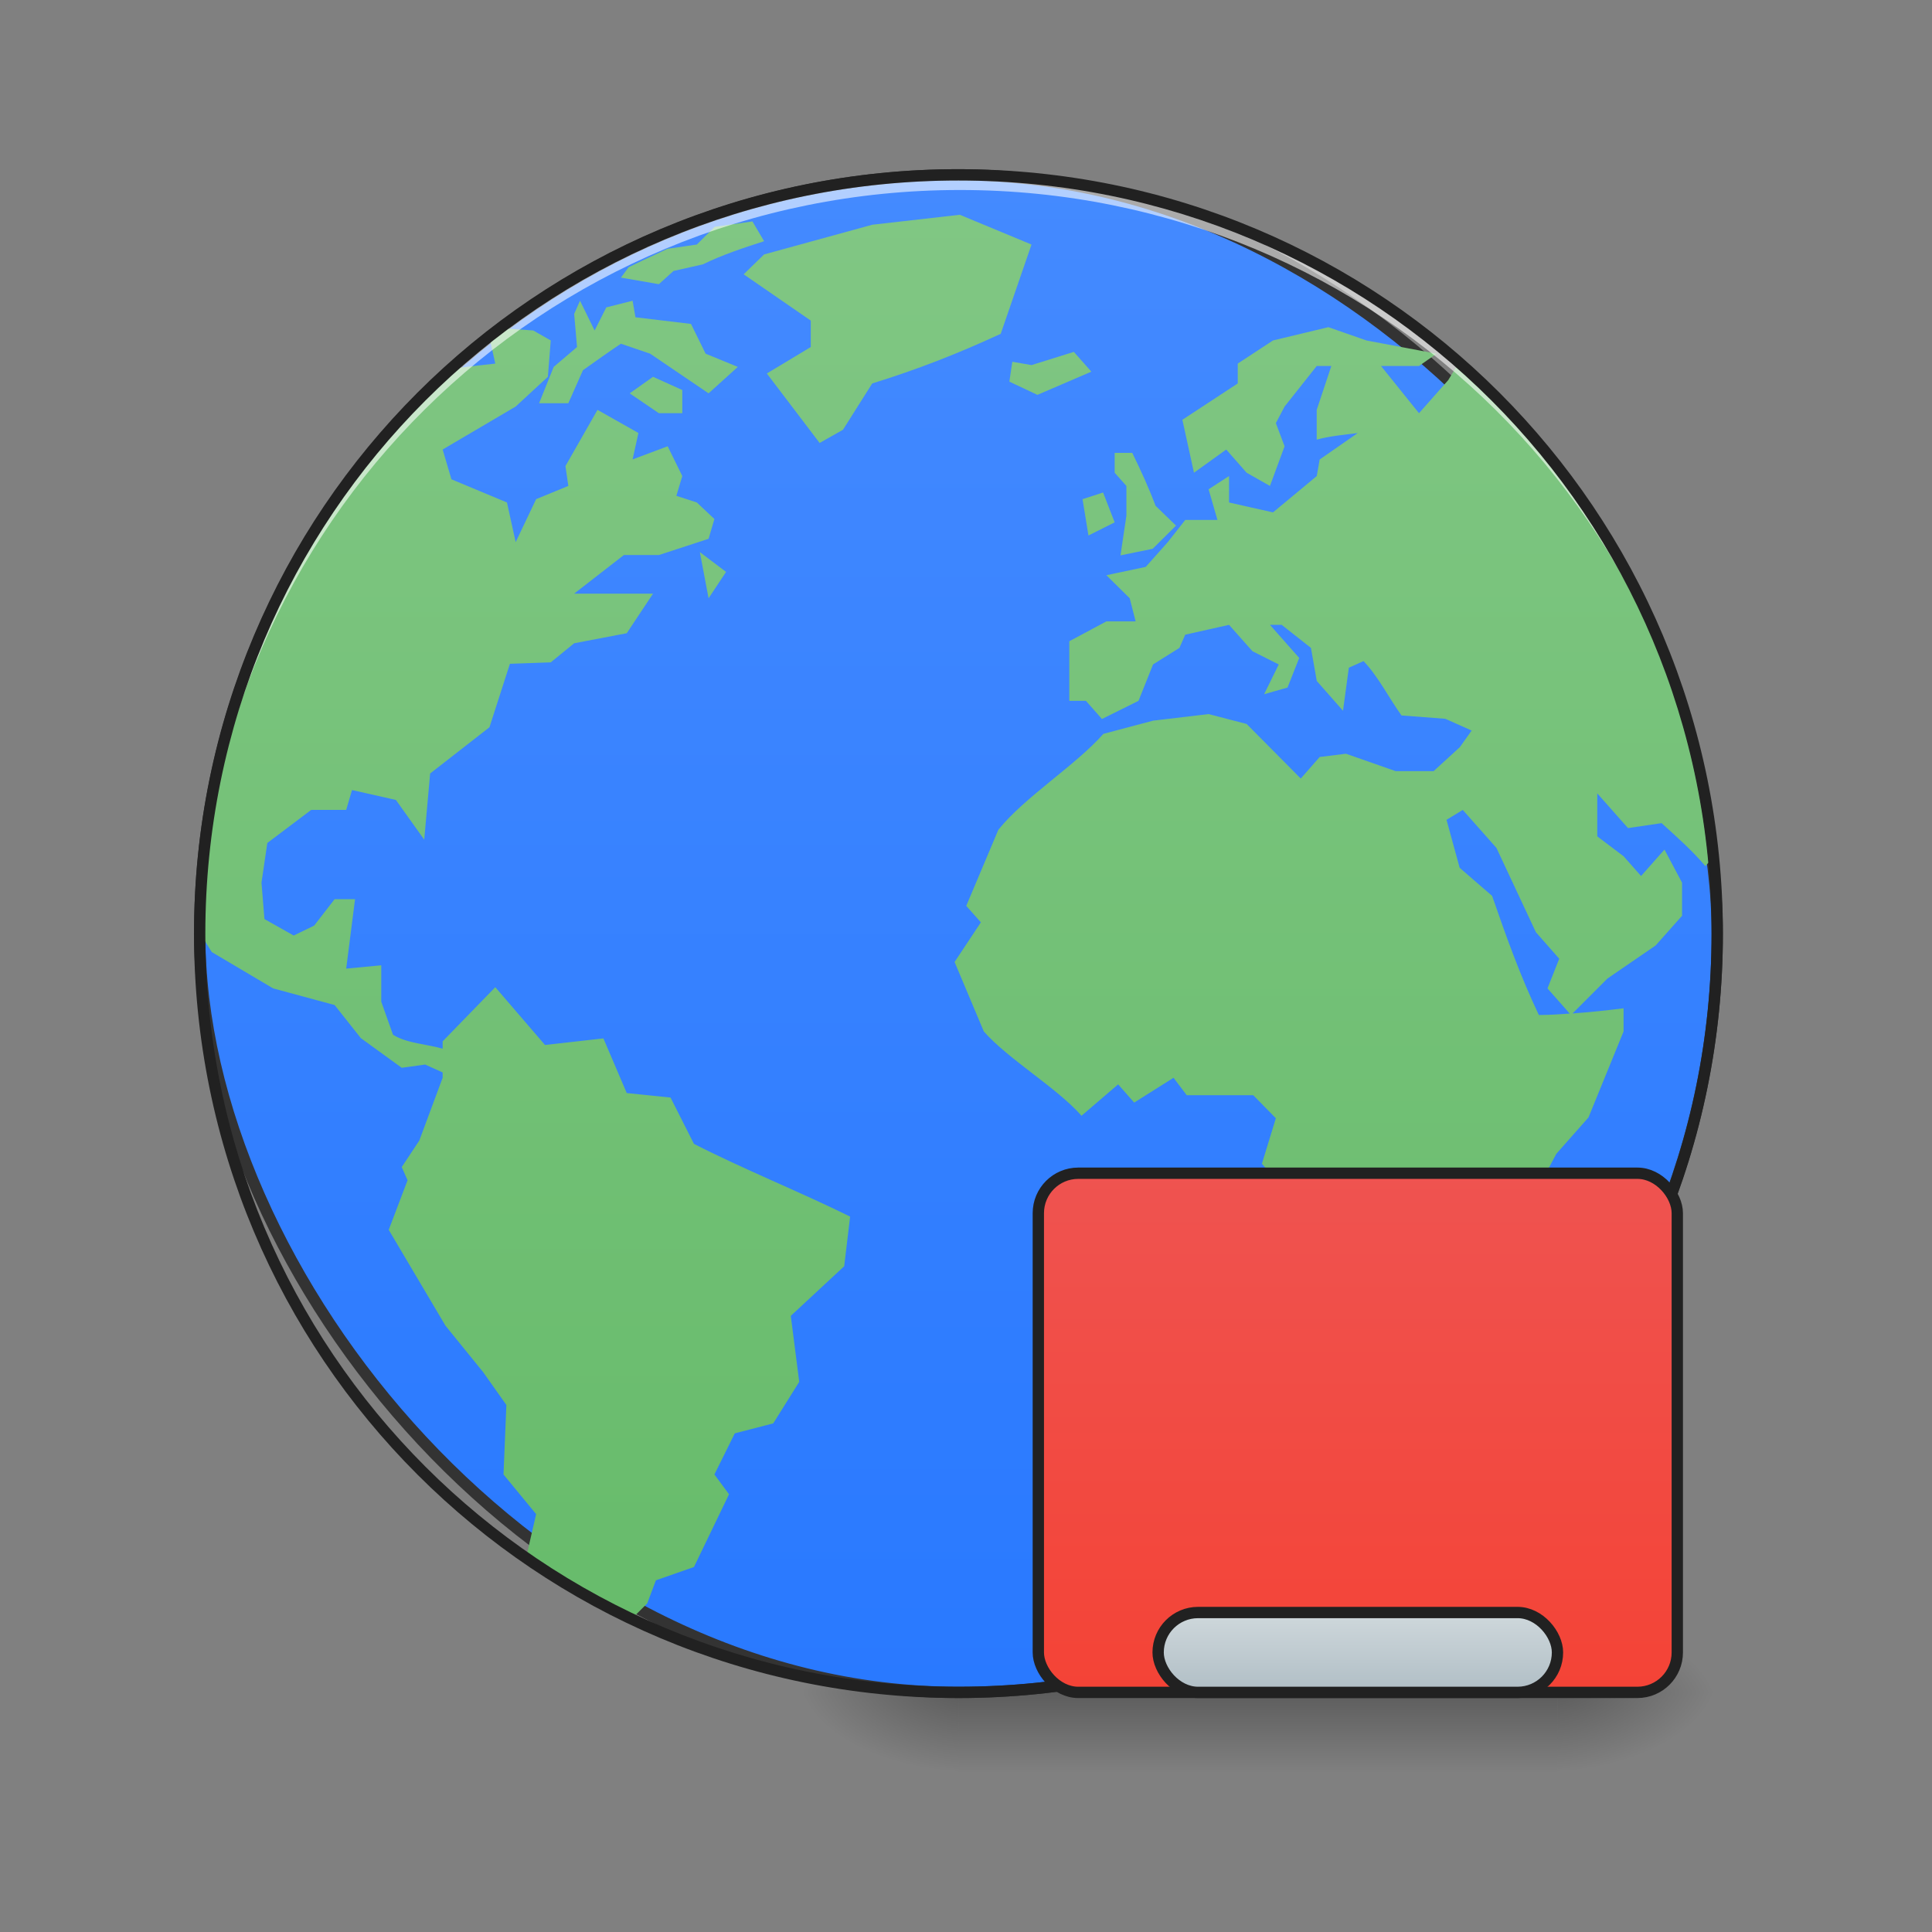 <?xml version="1.0" encoding="UTF-8" standalone="no"?>
<!-- Created with Inkscape (http://www.inkscape.org/) -->

<svg
   xmlns:dc="http://purl.org/dc/elements/1.1/"
   xmlns:cc="http://creativecommons.org/ns#"
   xmlns:rdf="http://www.w3.org/1999/02/22-rdf-syntax-ns#"
   xmlns:svg="http://www.w3.org/2000/svg"
   xmlns="http://www.w3.org/2000/svg"
   xmlns:xlink="http://www.w3.org/1999/xlink"
   xmlns:sodipodi="http://sodipodi.sourceforge.net/DTD/sodipodi-0.dtd"
   xmlns:inkscape="http://www.inkscape.org/namespaces/inkscape"
   width="512mm"
   height="512mm"
   viewBox="0 0 512 512"
   version="1.1"
   id="svg3705"
   inkscape:version="0.92.2 2405546, 2018-03-11"
   sodipodi:docname="nmap.svg">
  <rect x="0" y="0" width="512" height="512" fill="#808080" stroke="none"/>
  <defs
     id="defs3699">
    <linearGradient
       inkscape:collect="always"
       id="linearGradient1006">
      <stop
         style="stop-color:#b0bec5;stop-opacity:1"
         offset="0"
         id="stop1002" />
      <stop
         style="stop-color:#cfd8dc;stop-opacity:1"
         offset="1"
         id="stop1004" />
    </linearGradient>
    <linearGradient
       inkscape:collect="always"
       id="linearGradient996">
      <stop
         style="stop-color:#f44336;stop-opacity:1"
         offset="0"
         id="stop992" />
      <stop
         style="stop-color:#ef5350;stop-opacity:1"
         offset="1"
         id="stop994" />
    </linearGradient>
    <linearGradient
       inkscape:collect="always"
       id="linearGradient921">
      <stop
         style="stop-color:#66bb6a;stop-opacity:1"
         offset="0"
         id="stop917" />
      <stop
         style="stop-color:#81c784;stop-opacity:1"
         offset="1"
         id="stop919" />
    </linearGradient>
    <linearGradient
       inkscape:collect="always"
       id="linearGradient970">
      <stop
         style="stop-color:#448aff;stop-opacity:1"
         offset="0"
         id="stop966" />
      <stop
         style="stop-color:#2979ff;stop-opacity:1"
         offset="1"
         id="stop968" />
    </linearGradient>
    <linearGradient
       inkscape:collect="always"
       id="linearGradient930">
      <stop
         style="stop-color:#000000;stop-opacity:0.314"
         offset="0"
         id="stop924" />
      <stop
         id="stop926"
         offset="0.222"
         style="stop-color:#000000;stop-opacity:0.275" />
      <stop
         style="stop-color:#000000;stop-opacity:0;"
         offset="1"
         id="stop928" />
    </linearGradient>
    <linearGradient
       inkscape:collect="always"
       xlink:href="#linearGradient970"
       id="linearGradient876"
       x1="254"
       y1="-168.667"
       x2="254"
       y2="233.5"
       gradientUnits="userSpaceOnUse" />
    <linearGradient
       inkscape:collect="always"
       xlink:href="#linearGradient921"
       id="linearGradient923"
       x1="254"
       y1="233.5"
       x2="253.994"
       y2="-173.526"
       gradientUnits="userSpaceOnUse"
       gradientTransform="matrix(0.987,0,0,0.987,1.575,2.681)" />
    <radialGradient
       inkscape:collect="always"
       xlink:href="#linearGradient930"
       id="radialGradient869"
       gradientUnits="userSpaceOnUse"
       gradientTransform="matrix(2.7864596e-6,1.25,-2.25,1.624462e-6,61.427,-1225.762)"
       cx="450.909"
       cy="189.579"
       fx="450.909"
       fy="189.579"
       r="21.167" />
    <radialGradient
       inkscape:collect="always"
       xlink:href="#linearGradient930"
       id="radialGradient871"
       gradientUnits="userSpaceOnUse"
       gradientTransform="matrix(2.7864596e-6,1.25,-2.25,1.624462e-6,939.844,87.905)"
       cx="450.909"
       cy="189.579"
       fx="450.909"
       fy="189.579"
       r="21.167" />
    <radialGradient
       inkscape:collect="always"
       xlink:href="#linearGradient930"
       id="radialGradient873"
       gradientUnits="userSpaceOnUse"
       gradientTransform="matrix(2.7864596e-6,1.25,-2.25,1.624462e-6,939.844,-1225.762)"
       cx="450.909"
       cy="189.579"
       fx="450.909"
       fy="189.579"
       r="21.167" />
    <radialGradient
       inkscape:collect="always"
       xlink:href="#linearGradient930"
       id="radialGradient875"
       gradientUnits="userSpaceOnUse"
       gradientTransform="matrix(2.7864596e-6,1.25,-2.25,1.624462e-6,61.427,87.905)"
       cx="450.909"
       cy="189.579"
       fx="450.909"
       fy="189.579"
       r="21.167" />
    <linearGradient
       inkscape:collect="always"
       xlink:href="#linearGradient3756-3"
       id="linearGradient4620"
       gradientUnits="userSpaceOnUse"
       gradientTransform="matrix(0.214,0,0,1,199.427,2.7480786e-5)"
       x1="255.323"
       y1="233.5"
       x2="255.323"
       y2="254.667" />
    <linearGradient
       inkscape:collect="always"
       id="linearGradient3756-3">
      <stop
         style="stop-color:#000000;stop-opacity:0.275"
         offset="0"
         id="stop3752" />
      <stop
         style="stop-color:#000000;stop-opacity:0;"
         offset="1"
         id="stop3754" />
    </linearGradient>
    <linearGradient
       inkscape:collect="always"
       xlink:href="#linearGradient996"
       id="linearGradient998"
       x1="328.083"
       y1="233.5"
       x2="328.083"
       y2="95.917"
       gradientUnits="userSpaceOnUse"
       gradientTransform="translate(31.75)" />
    <linearGradient
       inkscape:collect="always"
       xlink:href="#linearGradient1006"
       id="linearGradient1008"
       x1="359.833"
       y1="233.5"
       x2="359.833"
       y2="212.333"
       gradientUnits="userSpaceOnUse" />
  </defs>
  <sodipodi:namedview
     id="base"
     pagecolor="#ffffff"
     bordercolor="#666666"
     borderopacity="1.0"
     inkscape:pageopacity="0.0"
     inkscape:pageshadow="2"
     inkscape:zoom="0.19"
     inkscape:cx="1710.5035"
     inkscape:cy="210.06927"
     inkscape:document-units="mm"
     inkscape:current-layer="layer1"
     showgrid="true"
     showguides="true"
     inkscape:guide-bbox="true"
     inkscape:window-width="1920"
     inkscape:window-height="1025"
     inkscape:window-x="0"
     inkscape:window-y="26"
     inkscape:window-maximized="1"
     inkscape:measure-start="0,0"
     inkscape:measure-end="0,0">
    <inkscape:grid
       type="xygrid"
       id="grid3707" />
    <sodipodi:guide
       position="465.667,486.833"
       orientation="0,1"
       id="guide3711"
       inkscape:locked="false" />
    <sodipodi:guide
       position="486.833,370.417"
       orientation="-1,-1.3113658e-08"
       id="guide3713"
       inkscape:locked="false" />
    <sodipodi:guide
       position="-158.75,21.167"
       orientation="0,1"
       id="guide3715"
       inkscape:locked="false" />
    <sodipodi:guide
       position="254,264.583"
       orientation="1,0"
       id="guide3717"
       inkscape:locked="false" />
    <sodipodi:guide
       position="560.917,243.417"
       orientation="0,1"
       id="guide3719"
       inkscape:locked="false" />
    <sodipodi:guide
       position="423.333,63.5"
       orientation="0,1"
       id="guide3742"
       inkscape:locked="false" />
    <sodipodi:guide
       position="296.333,402.167"
       orientation="4.2706773e-08,-1"
       id="guide3744"
       inkscape:locked="false" />
    <sodipodi:guide
       position="529.167,465.667"
       orientation="0,1"
       id="guide3748"
       inkscape:locked="false" />
    <sodipodi:guide
       position="211.667,328.083"
       orientation="0,1"
       id="guide888"
       inkscape:locked="false" />
    <sodipodi:guide
       position="550.333,169.333"
       orientation="0,1"
       id="guide890"
       inkscape:locked="false" />
    <sodipodi:guide
       position="179.917,328.083"
       orientation="1,0"
       id="guide976"
       inkscape:locked="false" />
    <sodipodi:guide
       position="328.083,264.583"
       orientation="1,0"
       id="guide978"
       inkscape:locked="false" />
    <sodipodi:guide
       position="497.417,264.583"
       orientation="0,1"
       id="guide869"
       inkscape:locked="false" />
  </sodipodi:namedview>
  <g
     inkscape:label="Layer 1"
     inkscape:groupmode="layer"
     id="layer1"
     transform="translate(0,215)">
    <g
       id="g897"
       transform="translate(-227.542,-2.0345052e-5)">
      <g
         id="g867"
         transform="translate(1000.125,-423.333)">
        <rect
           y="-656.833"
           x="-359.833"
           height="21.167"
           width="42.333"
           id="rect858"
           style="fill:url(#radialGradient869);fill-opacity:1;stroke-width:0.187"
           transform="scale(1,-1)" />
        <rect
           y="656.833"
           x="518.583"
           height="21.167"
           width="42.333"
           id="rect861"
           style="fill:url(#radialGradient871);fill-opacity:1;stroke-width:0.187"
           transform="scale(-1,1)" />
        <rect
           transform="scale(-1)"
           style="fill:url(#radialGradient873);fill-opacity:1;stroke-width:0.187"
           id="rect863"
           width="42.333"
           height="21.167"
           x="518.583"
           y="-656.833" />
        <rect
           style="fill:url(#radialGradient875);fill-opacity:1;stroke-width:0.187"
           id="rect865"
           width="42.333"
           height="21.167"
           x="-359.833"
           y="656.833" />
      </g>
      <rect
         id="rect4608"
         width="158.75"
         height="26.458"
         x="481.542"
         y="228.208"
         ry="0"
         style="fill:url(#linearGradient4620);fill-opacity:1;stroke-width:0.122" />
    </g>
    <rect
       style="opacity:1;fill:url(#linearGradient876);fill-opacity:1.0;stroke:#333333;stroke-width:3;stroke-linecap:round;stroke-miterlimit:4;stroke-dasharray:none;stroke-opacity:1"
       id="rect860"
       width="402.167"
       height="402.167"
       x="52.917"
       y="-168.667"
       rx="201.083"
       ry="201.083" />
    <path
       inkscape:connector-curvature="0"
       style="fill:url(#linearGradient923);fill-opacity:1;stroke:none;stroke-width:3;stroke-miterlimit:4;stroke-dasharray:none;stroke-opacity:1;enable-background:new"
       d="m 254.357,-158.083 -23.21,2.643 -28.651,7.867 -5.421,5.265 17.789,12.271 v 7.006 l -11.644,7.006 13.993,18.416 6.184,-3.503 7.75,-12.271 c 11.963,-3.698 22.682,-7.894 34.053,-13.152 l 8.161,-23.661 z m -54.954,1.761 -10,1.428 -4.736,4.697 -7.77,1.136 -6.928,3.249 -3.366,1.623 -2.056,2.759 10.059,1.742 3.875,-3.503 7.75,-1.742 c 5.305,-2.578 10.635,-4.325 16.263,-6.145 z m -45.697,21.019 -1.547,3.503 0.763,8.767 -6.184,5.265 -3.875,9.629 h 7.75 l 3.875,-8.748 c 3.339,-2.362 6.658,-4.753 10.059,-7.026 l 7.75,2.643 c 5.16,3.505 10.316,7.01 15.48,10.509 l 7.75,-7.006 -8.533,-3.503 -3.875,-7.887 -14.717,-1.761 -0.763,-4.384 -6.967,1.761 -3.092,6.126 z m 198.327,7.006 -14.678,3.523 -9.335,6.125 v 5.265 l -14.678,9.629 3.073,14.032 8.552,-6.145 5.402,6.145 6.184,3.503 3.875,-10.509 -2.31,-6.145 2.31,-4.384 8.513,-10.744 h 3.875 l -3.875,11.625 v 7.887 c 3.558,-0.968 7.221,-1.29 10.862,-1.742 l -10.079,7.006 -0.763,4.384 -11.605,9.628 -11.645,-2.621 v -7.006 l -5.421,3.503 2.348,8.129 h -8.533 l -4.638,5.884 -5.832,6.556 -10.431,2.21 6.184,6.106 1.566,6.126 h -7.75 l -9.824,5.264 v 15.793 h 4.403 l 4.247,4.814 9.687,-4.814 3.856,-9.648 6.986,-4.384 1.547,-3.503 11.605,-2.602 6.204,6.987 6.967,3.503 -3.875,7.887 6.204,-1.761 3.092,-7.848 -7.75,-8.767 h 3.112 l 7.75,6.106 1.547,8.768 6.948,7.887 1.547,-11.41 3.895,-1.742 c 3.829,3.973 6.835,9.928 10.059,14.4 l 11.605,0.882 6.987,3.116 -3.112,4.384 -6.967,6.375 h -10.059 l -13.171,-4.613 -6.967,0.86 -5.01,5.715 -14.345,-14.462 -10.079,-2.621 -14.717,1.742 -13.171,3.503 c -7.386,8.371 -20.835,16.709 -27.826,25.403 l -8.513,20.177 3.875,4.364 -6.967,10.509 7.75,18.416 c 6.584,7.446 19.314,14.879 25.888,22.33 l 9.707,-8.318 4.247,4.834 10.431,-6.576 3.503,4.624 h 17.624 l 5.989,6.1 -3.699,12.056 7.378,8.318 -0.392,14.463 5.421,10.529 -5.793,8.748 c -0.387,6.447 -0.392,12.848 -0.392,19.297 3.173,8.736 8.458,17.446 11.455,26.244 l 2.965,14.032 v 7.026 h 1.277 l 4.236,-5.265 h 7.339 c 2.737,-1.907 5.37,-3.951 8.004,-5.989 l 9.805,-11.097 -1.918,-5.695 10.079,-8.787 -7.378,-8.298 8.924,-7.437 7.515,-5.284 3.875,-4.345 -2.329,-9.687 v -24.502 l 7.965,-14.913 8.513,-9.629 9.296,-22.78 v -6.145 c -4.579,0.576 -9.044,1.044 -13.523,1.369 l 9.257,-9.257 12.779,-8.768 6.987,-7.867 v -8.768 c -1.55,-2.922 -3.097,-5.845 -4.658,-8.767 l -6.204,7.006 -4.638,-5.245 -6.967,-5.264 V -4.748 l 8.141,9.198 8.905,-1.312 c 4.057,3.681 8.047,7.199 11.605,11.39 l 0.882,-0.998 c -4.283,-46.501 -24.399,-88.204 -54.837,-119.948 -1.683,-1.723 -3.455,-3.576 -4.834,-4.932 -2.313,-2.253 -4.742,-4.378 -7.163,-6.517 l -2.191,3.601 -7.75,8.767 -10.059,-12.505 h 10.059 l 4.658,-3.268 -18.592,-3.503 z m -218.896,0.295 c -1.133,0.849 -2.291,1.672 -3.405,2.543 l 1.526,6.811 c 0,0 -7.082,0.776 -11.175,1.312 -41.124,36.616 -67.115,89.825 -67.166,149.46 1.612,2.656 3.21,5.186 3.21,5.186 l 16.263,9.628 16.283,4.403 6.947,8.768 10.842,7.867 6.204,-0.86 4.638,2.094 v 1.409 l -6.184,16.635 -4.658,7.026 1.545,3.503 -4.99,13.132 15.05,25.422 9.944,12.251 6.184,8.748 -0.763,18.416 8.648,10.509 -2.564,11.116 c 8.936,6.158 18.463,11.483 28.377,16.146 l 3.621,-3.601 2.31,-6.126 10.079,-3.523 9.296,-19.277 -3.875,-5.245 5.402,-10.897 10.188,-2.643 6.889,-11.002 -2.232,-17.496 14.151,-13.151 1.566,-13.152 C 212.574,101.109 196.52,94.623 183.902,88.134 L 177.698,75.863 166.093,74.67 159.908,60.186 144.428,61.928 131.257,46.614 117.303,60.971 v 1.937 c -4.218,-1.217 -9.395,-1.371 -13.151,-3.679 l -3.112,-8.767 v -9.648 l -9.296,0.879 C 92.521,35.556 93.313,29.431 94.092,23.295 h -5.421 l -5.421,7.006 -5.421,2.621 -7.75,-4.364 -0.782,-9.648 1.545,-10.509 11.625,-8.767 h 9.276 l 1.547,-5.265 11.625,2.621 7.509,10.529 1.566,-17.535 15.721,-12.251 5.421,-16.821 10.823,-0.379 6.204,-5.059 13.934,-2.662 6.967,-10.49 h -20.901 l 13.171,-10.229 h 9.276 l 13.171,-4.305 1.547,-5.245 -4.658,-4.384 -5.421,-1.761 1.566,-5.245 -3.875,-7.887 -9.296,3.484 1.545,-7.006 -10.842,-6.125 -8.494,14.893 0.763,5.264 -8.533,3.503 -5.421,11.39 -2.31,-10.509 -14.717,-6.145 -2.329,-7.887 19.355,-11.39 8.533,-7.887 0.763,-9.628 -4.638,-2.643 z m 151.445,6.252 -11.216,3.503 -5.072,-0.879 h -0.02 l -0.782,5.264 7.44,3.503 14.289,-6.145 -4.638,-5.245 z m -111.521,6.606 -6.184,4.384 7.73,5.264 h 6.204 v -6.145 z m 122.335,20.158 v 5.264 l 3.112,3.503 v 7.887 l -1.566,10.509 8.533,-1.742 6.184,-6.145 -5.421,-5.245 c -1.821,-4.847 -3.906,-9.384 -6.184,-14.032 z m -3.072,10.509 -5.441,1.761 1.566,9.629 6.947,-3.484 z m -106.855,15.793 2.31,12.232 4.638,-6.987 z m 202.183,68.321 8.924,10.079 10.451,22.33 6.184,7.026 -3.112,7.867 5.891,6.674 c -2.705,0.189 -5.399,0.371 -8.18,0.371 -4.931,-10.359 -8.633,-20.73 -12.388,-31.567 l -8.595,-7.437 -3.484,-12.721 z"
       id="path12" />
    <path
       style="opacity:1;fill:#ffffff;fill-opacity:0.588;stroke:none;stroke-width:11.339;stroke-linecap:round;stroke-miterlimit:4;stroke-dasharray:none;stroke-opacity:0.588"
       d="M 960 175.117 C 538.96 175.117 200 514.077 200 935.117 C 200 937.602 200.023 940.082 200.047 942.561 C 204.016 524.978 541.445 190.004 960 190.004 C 1378.555 190.004 1715.984 524.978 1719.953 942.561 C 1719.977 940.082 1720 937.602 1720 935.117 C 1720 514.077 1381.04 175.117 960 175.117 z "
       transform="matrix(0.265,0,0,0.265,0,-215)"
       id="rect949" />
    <path
       style="color:#000000;font-style:normal;font-variant:normal;font-weight:normal;font-stretch:normal;font-size:medium;line-height:normal;font-family:sans-serif;font-variant-ligatures:normal;font-variant-position:normal;font-variant-caps:normal;font-variant-numeric:normal;font-variant-alternates:normal;font-feature-settings:normal;text-indent:0;text-align:start;text-decoration:none;text-decoration-line:none;text-decoration-style:solid;text-decoration-color:#000000;letter-spacing:normal;word-spacing:normal;text-transform:none;writing-mode:lr-tb;direction:ltr;text-orientation:mixed;dominant-baseline:auto;baseline-shift:baseline;text-anchor:start;white-space:normal;shape-padding:0;clip-rule:nonzero;display:inline;overflow:visible;visibility:visible;opacity:1;isolation:auto;mix-blend-mode:normal;color-interpolation:sRGB;color-interpolation-filters:linearRGB;solid-color:#000000;solid-opacity:1;vector-effect:none;fill:#212121;fill-opacity:1;fill-rule:nonzero;stroke:none;stroke-width:3;stroke-linecap:round;stroke-linejoin:miter;stroke-miterlimit:4;stroke-dasharray:none;stroke-dashoffset:0;stroke-opacity:1;color-rendering:auto;image-rendering:auto;shape-rendering:auto;text-rendering:auto;enable-background:accumulate"
       d="m 254,-170.166 c -112.205,0 -202.584,90.377 -202.584,202.582 C 51.416,144.621 141.795,235 254,235 366.205,235 456.584,144.621 456.584,32.416 456.584,-79.789 366.205,-170.166 254,-170.166 Z m 0,3 c 110.595,0 199.584,88.987 199.584,199.582 C 453.584,143.011 364.595,232 254,232 143.405,232 54.416,143.011 54.416,32.416 54.416,-78.179 143.405,-167.166 254,-167.166 Z"
       id="rect878"
       inkscape:connector-curvature="0" />
    <rect
       style="opacity:1;fill:url(#linearGradient998);fill-opacity:1;stroke:#212121;stroke-width:3;stroke-linecap:round;stroke-miterlimit:4;stroke-dasharray:none;stroke-opacity:1"
       id="rect990"
       width="169.333"
       height="137.583"
       x="275.167"
       y="95.917"
       rx="10.583"
       ry="10.583" />
    <rect
       style="opacity:1;fill:url(#linearGradient1008);fill-opacity:1;stroke:#212121;stroke-width:3;stroke-linecap:round;stroke-miterlimit:4;stroke-dasharray:none;stroke-opacity:1"
       id="rect1000"
       width="105.833"
       height="21.167"
       x="306.917"
       y="212.333"
       rx="10.583"
       ry="10.583" />
  </g>
</svg>
